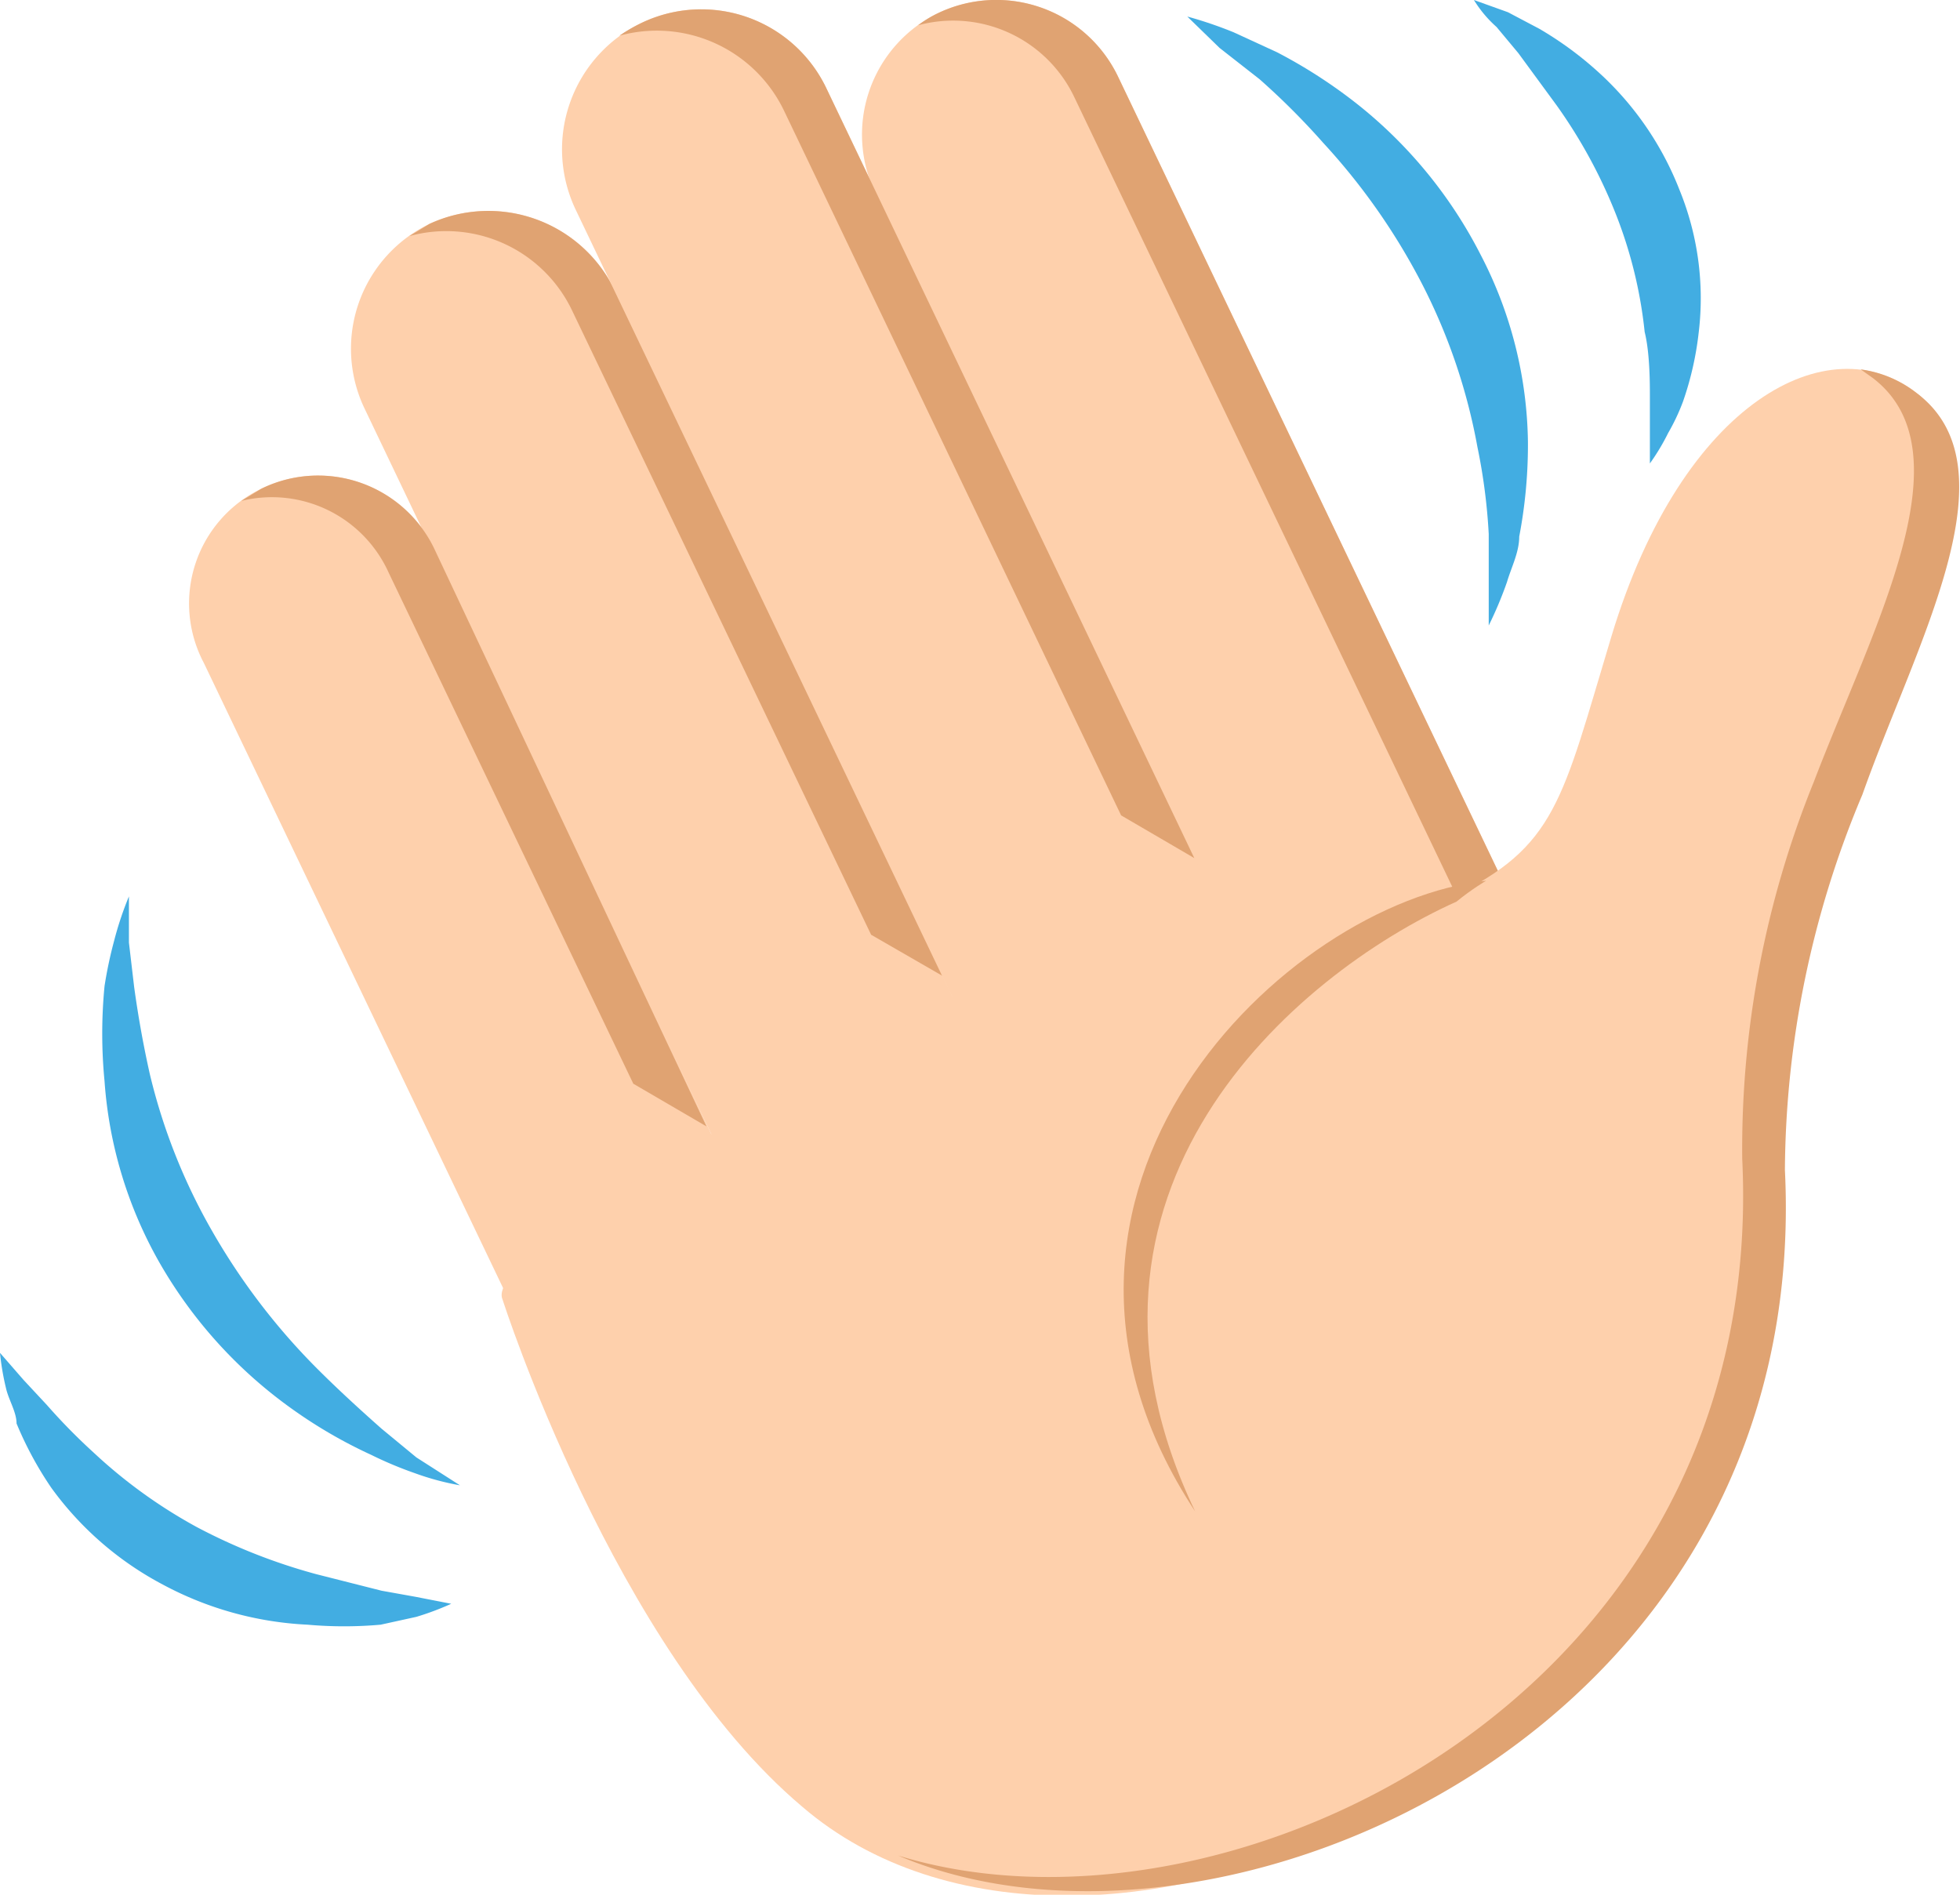 <svg xmlns="http://www.w3.org/2000/svg" viewBox="0 0 22.5 21.75"><defs><style>.cls-1{fill:#42ade2;}.cls-2{fill:#fed0ac;}.cls-3{fill:#e0a372;}</style></defs><title>hello</title><g id="Lager_2" data-name="Lager 2"><g id="Lager_1-2" data-name="Lager 1"><path class="cls-1" d="M5.28,17.05a3.07,3.07,0,0,1-.52-.14,4.4,4.4,0,0,1-.5-.21,5.51,5.51,0,0,1-.94-.55,5.29,5.29,0,0,1-1.48-1.64,4.9,4.9,0,0,1-.64-2.1,5.65,5.65,0,0,1,0-1.09,4.82,4.82,0,0,1,.11-.52,3.81,3.81,0,0,1,.17-.51l0,.53.06.51q.07.51.18,1a6.78,6.78,0,0,0,.72,1.81,7.52,7.52,0,0,0,1.2,1.57c.23.23.48.46.74.69l.4.33Z"/><path class="cls-1" d="M5.18,18.41a3.25,3.25,0,0,1-.4.15l-.41.09a4.73,4.73,0,0,1-.84,0,3.9,3.9,0,0,1-1.66-.46A3.73,3.73,0,0,1,.59,17.08a4.06,4.06,0,0,1-.4-.74c0-.13-.09-.27-.12-.4A2.93,2.93,0,0,1,0,15.53l.27.31.27.29a6.78,6.78,0,0,0,.53.54,5.8,5.8,0,0,0,1.19.86,6.63,6.63,0,0,0,1.37.54l.75.19.39.07Z"/><path class="cls-1" d="M13.63.19a4.72,4.72,0,0,1,.53.18l.5.23a5.82,5.82,0,0,1,.94.61A5.26,5.26,0,0,1,17,2.93a4.78,4.78,0,0,1,.54,2.14,5.6,5.6,0,0,1-.1,1.09c0,.18-.09.35-.14.52a4.4,4.4,0,0,1-.21.5V6.65c0-.17,0-.35,0-.52a6.67,6.67,0,0,0-.13-1,6.7,6.7,0,0,0-.63-1.86,7.38,7.38,0,0,0-1.14-1.63,8.38,8.38,0,0,0-.73-.73L14,.55Z"/><path class="cls-1" d="M16.92,0l.39.14.36.19a4,4,0,0,1,.67.49,3.58,3.58,0,0,1,.94,1.36,3.29,3.29,0,0,1,.22,1.64,3.62,3.62,0,0,1-.18.79,2.37,2.37,0,0,1-.17.36,2.5,2.5,0,0,1-.21.35c0-.14,0-.27,0-.4s0-.25,0-.38,0-.49-.06-.73a5.13,5.13,0,0,0-.33-1.35,5.85,5.85,0,0,0-.68-1.25l-.44-.6-.25-.3C17.09.23,17,.13,16.92,0Z"/><path class="cls-2" d="M3,5.61a1.46,1.46,0,0,0-.66,2l4.73,9.88,2.62-1.25L5,6.33A1.48,1.48,0,0,0,3,5.61Z"/><path class="cls-2" d="M15.43,13.47l2.79-1.33L12.83.87A1.55,1.55,0,0,0,10.77.15h0a1.55,1.55,0,0,0-.72,2.07Z"/><path class="cls-3" d="M10.77.15h0a1.28,1.28,0,0,0-.23.14,1.54,1.54,0,0,1,1.79.82l5.39,11.26.5-.23L12.83.87A1.55,1.55,0,0,0,10.77.15Z"/><path class="cls-2" d="M9.69,16.21l2.87-1.37L7.06,3.34a1.61,1.61,0,0,0-2.13-.77h0a1.59,1.59,0,0,0-.74,2.13Z"/><path class="cls-3" d="M4.93,2.57h0l-.23.14a1.6,1.6,0,0,1,1.87.86L10,10.73l.85.49L7.06,3.34A1.61,1.61,0,0,0,4.93,2.57Z"/><path class="cls-2" d="M12.11,13.91,15,12.53,9.48,1A1.59,1.59,0,0,0,7.35.27h0a1.61,1.61,0,0,0-.74,2.14Z"/><path class="cls-3" d="M7.35.27h0a1.88,1.88,0,0,0-.24.14A1.62,1.62,0,0,1,9,1.27l3.87,8.09.84.49L9.48,1A1.59,1.59,0,0,0,7.35.27Z"/><path class="cls-3" d="M3,5.61l-.23.14a1.47,1.47,0,0,1,1.69.82l2.81,5.87.84.49L5,6.33A1.48,1.48,0,0,0,3,5.61Z"/><path class="cls-2" d="M22,4.51c-1-.78-2.68.08-3.5,2.79-.57,1.89-.63,2.42-1.84,3L16,8.92s-10.64,5.13-10.23,6c0,0,1.28,4,3.44,5.82,3.21,2.76,10.74-.2,11.09-7.33C20.54,9.17,23.15,5.37,22,4.51Z"/><path class="cls-3" d="M22,4.51a1.34,1.34,0,0,0-.64-.27l.14.1c1.11.85,0,2.86-.68,4.64A11.21,11.21,0,0,0,20,13.3c.3,6.18-5.93,9.16-9.69,8,3.67,1.56,10.5-1.4,10.18-7.87a11.24,11.24,0,0,1,.89-4.31C22,7.37,23.15,5.37,22,4.51Z"/><path class="cls-3" d="M17.06,10.11c-2.31.25-5.75,3.58-3.34,7.24-1.76-3.67,1.13-6.16,3-7C16.89,10.21,17.06,10.11,17.06,10.11Z"/></g></g></svg>